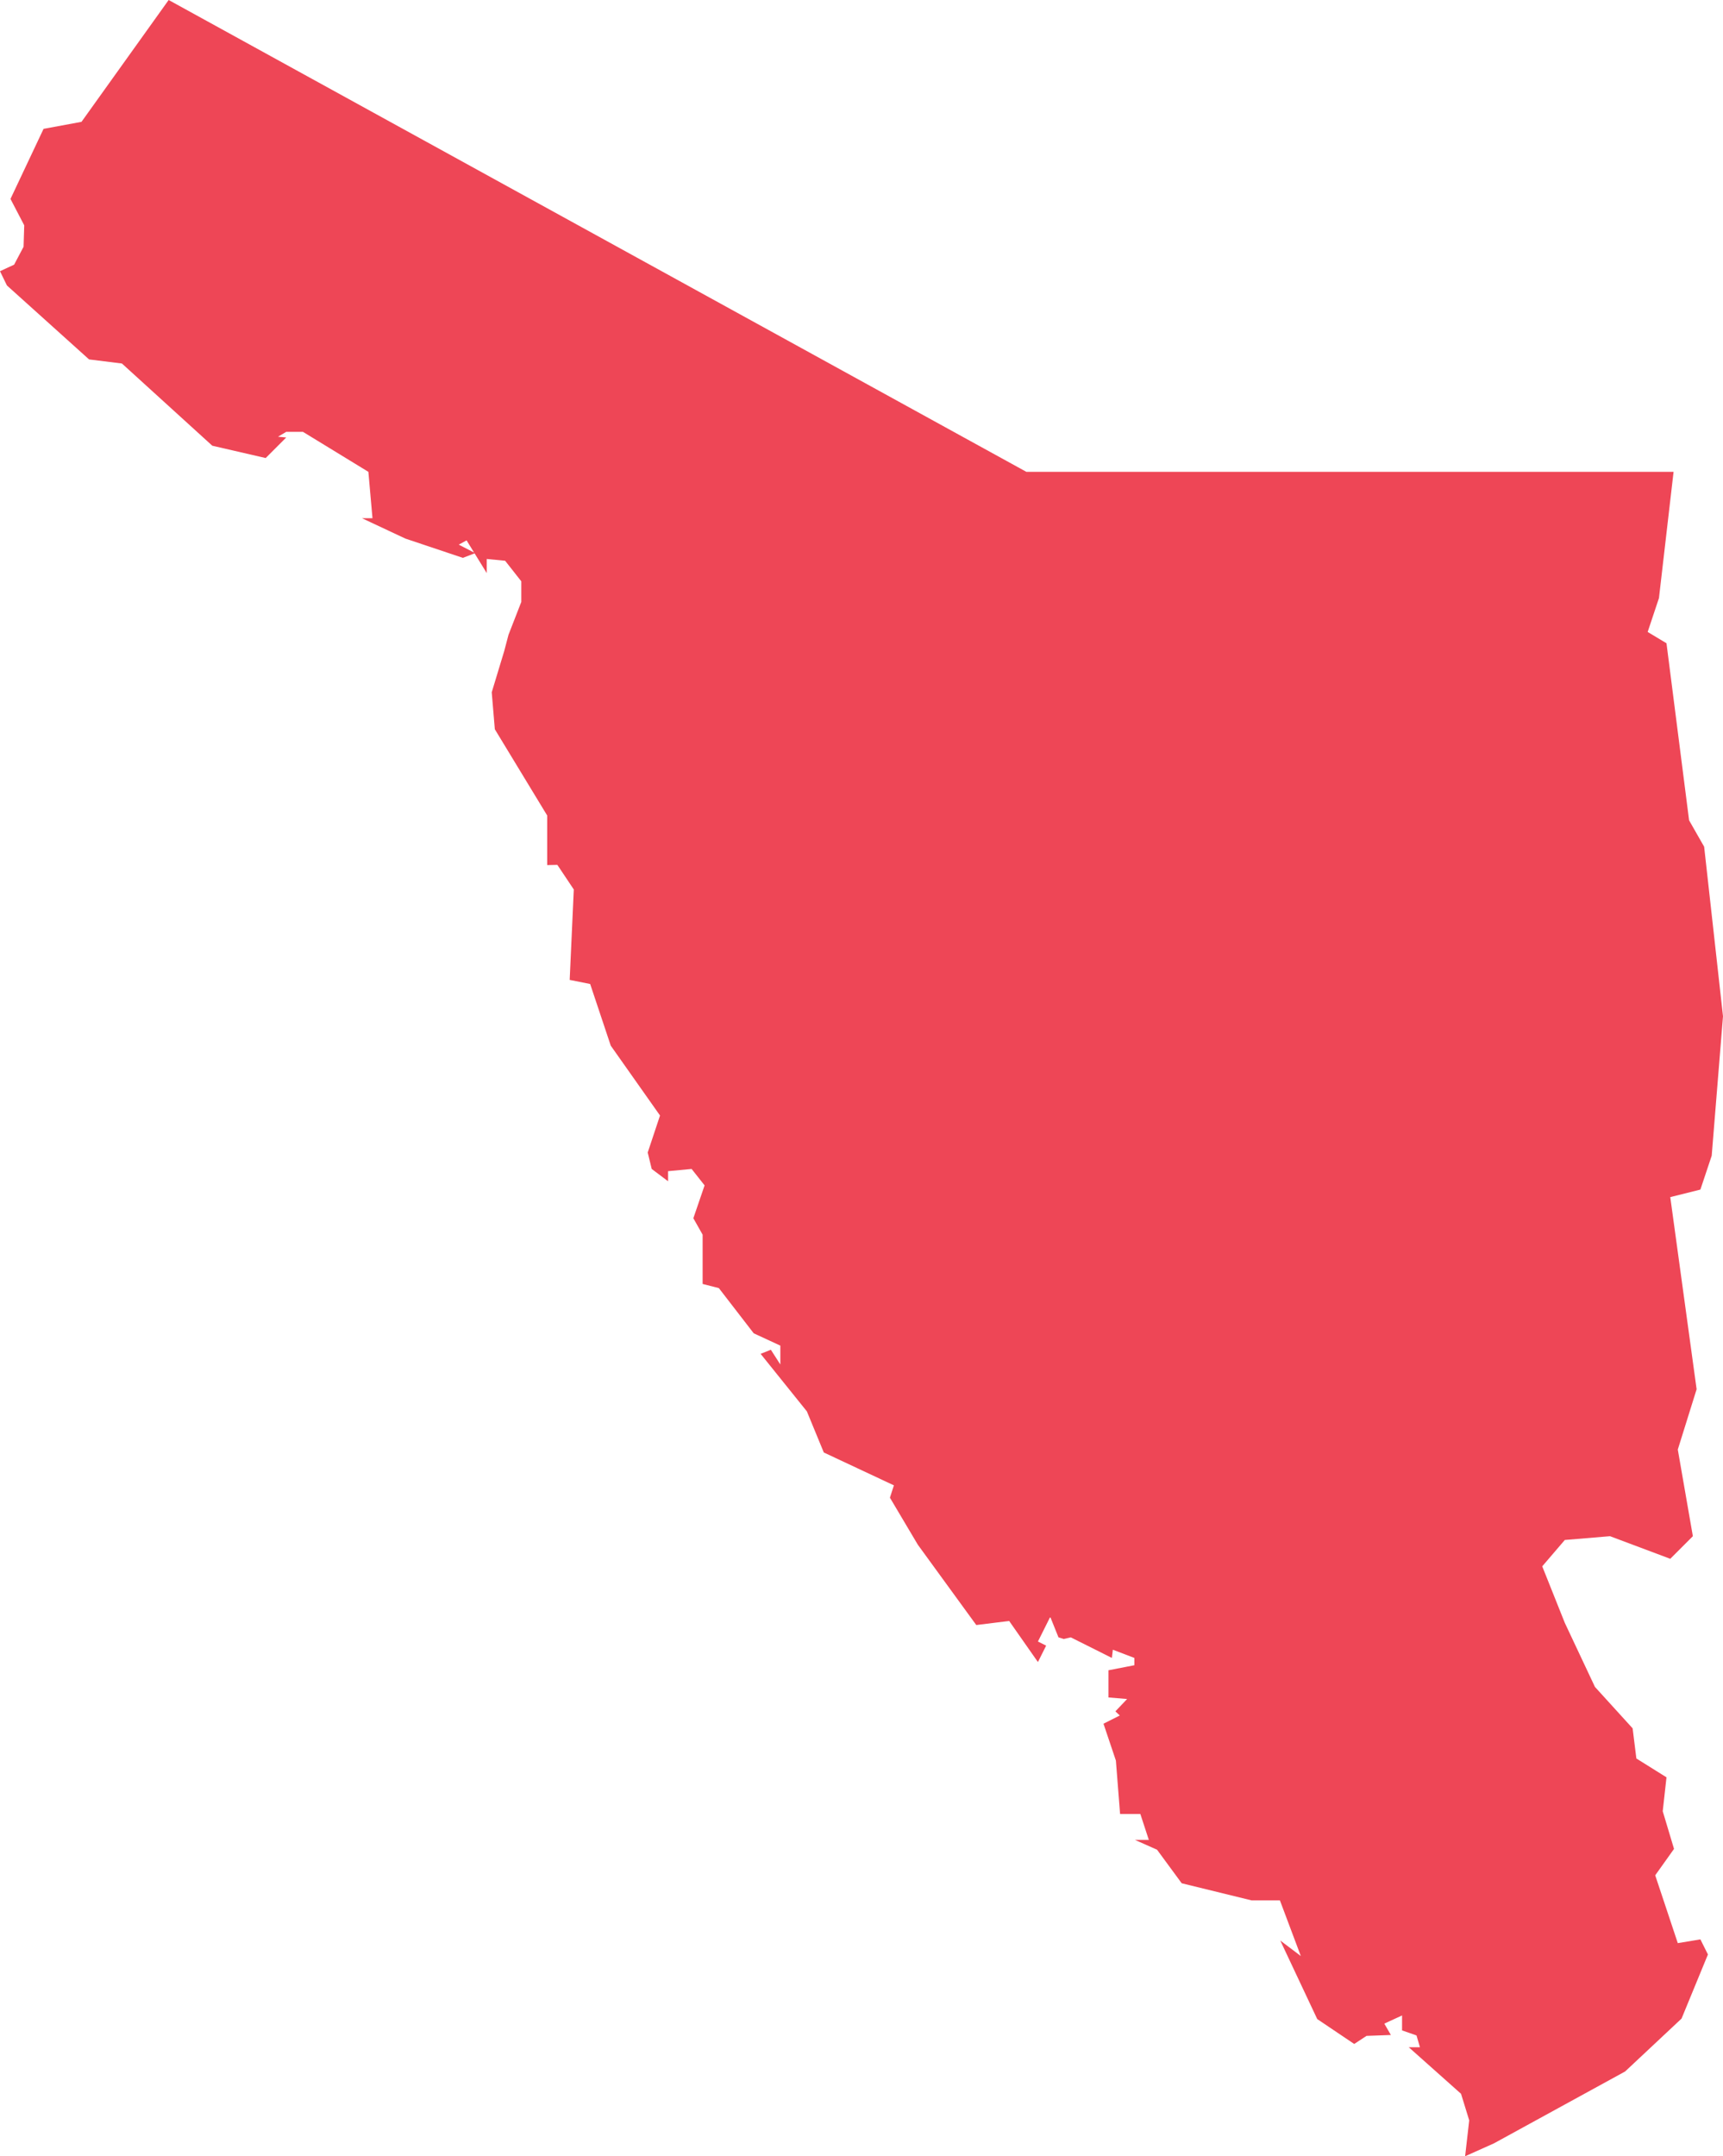 <?xml version="1.0" encoding="utf-8"?>
<!-- Generator: Adobe Illustrator 18.0.0, SVG Export Plug-In . SVG Version: 6.00 Build 0)  -->
<!DOCTYPE svg PUBLIC "-//W3C//DTD SVG 1.1//EN" "http://www.w3.org/Graphics/SVG/1.1/DTD/svg11.dtd">
<svg version="1.1" id="Capa_1" xmlns="http://www.w3.org/2000/svg" xmlns:xlink="http://www.w3.org/1999/xlink" x="0px" y="0px"
	 viewBox="0 0 199.538 249.611" enable-background="new 0 0 199.538 249.611" xml:space="preserve">
<polygon fill="#EE4656" points="19.532,0 9.438,14.104 5.044,14.917 1.214,23.028 2.806,26.084 2.729,28.568 1.635,30.637 0,31.398 
	0.802,33.045 10.314,41.607 14.121,42.081 24.585,51.597 30.769,53.024 33.148,50.643 32.196,50.554 33.148,49.99 35.083,49.99 
	42.662,54.622 43.136,59.99 41.921,59.99 46.942,62.346 53.602,64.579 55.031,64.033 53.127,63.049 54.034,62.555 56.37,66.344 
	56.37,64.708 58.499,64.915 60.37,67.293 60.37,69.682 58.891,73.477 58.389,75.381 56.947,80.14 57.305,84.419 63.37,94.407 
	63.37,100.143 64.546,100.118 66.45,102.969 65.974,113.436 68.347,113.912 70.73,121.047 76.436,129.134 75.01,133.417 
	75.474,135.32 77.37,136.745 77.37,135.577 80.096,135.32 81.597,137.222 80.296,141.026 81.37,142.928 81.37,148.632 
	83.248,149.112 87.287,154.345 90.37,155.772 90.37,157.957 89.271,156.249 88.086,156.723 93.442,163.383 95.403,168.142 
	103.521,171.947 103.061,173.375 106.289,178.813 113.061,188.117 116.869,187.646 120.201,192.403 121.153,190.501 
	120.202,190.026 121.627,187.169 122.582,189.544 123.187,189.731 124.007,189.544 128.765,191.925 128.877,190.974 131.37,191.925 
	131.37,192.77 128.37,193.353 128.37,196.5 130.53,196.681 129.171,198.107 129.681,198.589 127.793,199.538 129.23,203.809 
	129.715,209.99 132.061,209.99 133.044,212.99 131.44,212.99 133.996,214.126 136.851,218.01 144.937,219.99 148.224,219.99 
	150.646,226.434 148.267,224.639 152.547,233.731 156.83,236.613 158.257,235.676 161.075,235.574 160.315,234.258 162.37,233.312 
	162.37,235.043 164.042,235.624 164.441,236.99 163.144,236.99 169.2,242.382 170.147,245.455 169.673,249.611 173.002,248.123 
	188.2,239.799 194.738,233.675 197.793,226.253 196.92,224.506 194.303,224.94 191.688,217.089 193.866,214.033 192.559,209.673 
	192.993,205.746 189.505,203.565 189.072,200.077 184.709,195.281 181.218,187.865 178.604,181.321 181.218,178.27 186.453,177.833 
	193.431,180.45 196.048,177.833 194.303,167.802 196.483,160.822 193.431,138.58 196.92,137.708 198.23,133.784 199.538,117.646 
	197.355,98.018 195.611,94.963 192.993,74.465 190.814,73.156 192.122,69.233 193.814,54.62 118.856,54.618 "/>
</svg>
